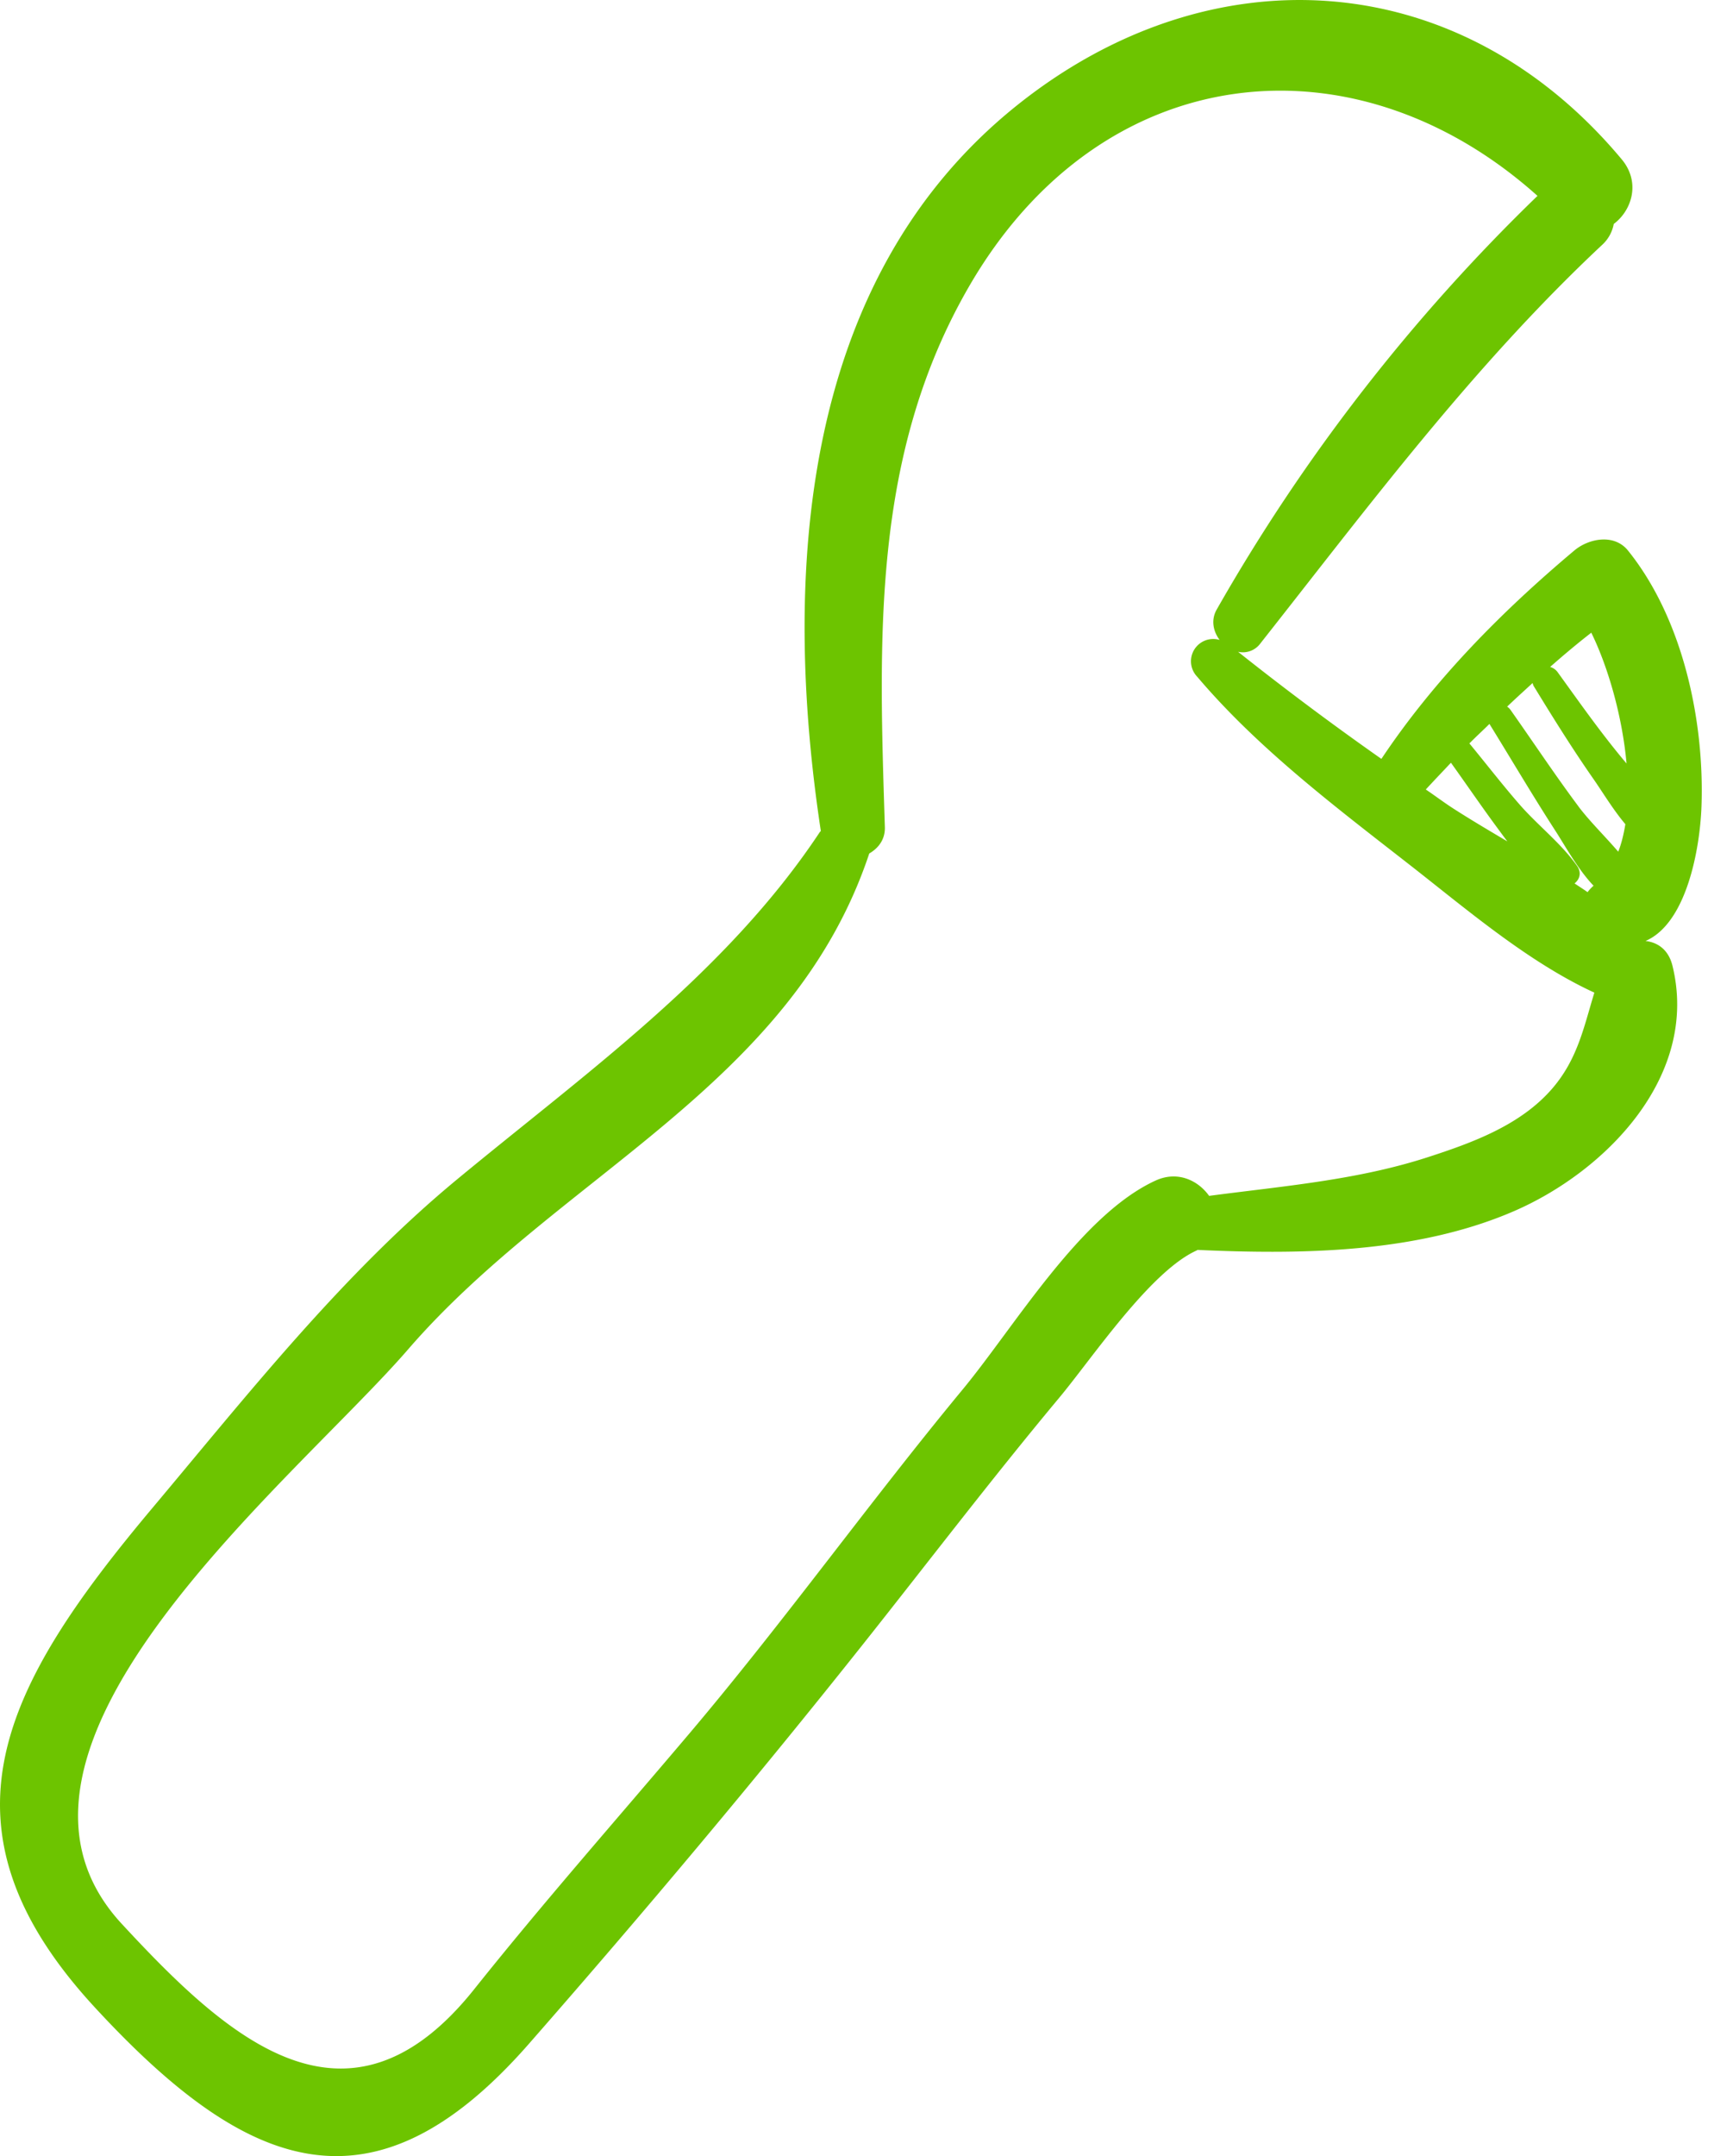 <svg xmlns="http://www.w3.org/2000/svg" width="37" height="46" fill="none" viewBox="0 0 37 46">
  <path fill="#6DC400" d="M35.132 20.076c.878-.377 1.162-1.965 1.195-2.87.066-1.835-.4-4.01-1.569-5.46-.294-.365-.838-.26-1.147 0-1.548 1.3-2.992 2.758-4.118 4.445a64.51 64.51 0 0 1-3.06-2.285.464.464 0 0 0 .477-.179c2.327-2.949 4.536-5.915 7.289-8.496a.8.8 0 0 0 .255-.453c.389-.29.578-.892.169-1.38-3.47-4.15-8.784-4.46-12.923-1.14-4.637 3.72-4.996 10.05-4.175 15.472-.005.008-.014.011-.02.02-1.998 3.015-5.003 5.144-7.753 7.418-2.443 2.02-4.458 4.577-6.492 6.998-3.184 3.79-4.803 6.796-1.24 10.657 3.223 3.492 5.927 4.598 9.268.787 2.44-2.784 4.86-5.662 7.164-8.563 1.384-1.743 2.731-3.51 4.158-5.22.699-.836 1.941-2.696 2.935-3.146.01-.004.015-.01.024-.014 2.231.102 4.674.066 6.732-.817 1.988-.852 3.984-2.901 3.406-5.248-.085-.343-.318-.498-.575-.526Zm-1.158-6.578c.36.732.663 1.789.753 2.791-.525-.619-.995-1.29-1.471-1.948a.302.302 0 0 0-.16-.112c.285-.251.576-.496.878-.73ZM31.8 15.445c.471.762.926 1.535 1.413 2.288.213.329.476.815.81 1.164a.865.865 0 0 0-.128.137c-.09-.064-.186-.124-.278-.186.107-.086.157-.226.053-.374-.342-.487-.839-.864-1.231-1.315-.368-.422-.71-.866-1.067-1.298.14-.143.287-.276.428-.416Zm-.822.828c.31.432.61.871.924 1.3.09.122.183.25.28.378-.4-.237-.795-.47-1.164-.708-.198-.128-.382-.268-.577-.399.178-.193.358-.381.537-.571Zm2.175 6.937c-.675.792-1.71 1.168-2.666 1.478-1.515.492-3.102.618-4.672.826-.236-.331-.674-.541-1.142-.327-1.604.733-3.012 3.118-4.118 4.455-1.994 2.41-3.815 4.955-5.838 7.344-1.55 1.83-3.096 3.58-4.594 5.456-2.712 3.397-5.29 1.016-7.524-1.397-3.472-3.75 3.692-9.458 6.114-12.256 3.234-3.736 8.191-5.614 9.846-10.58.195-.112.341-.3.333-.562-.126-4.012-.287-7.925 1.789-11.521 2.828-4.901 8.242-5.442 12.145-1.947a39.37 39.37 0 0 0-6.85 8.827c-.127.225-.072.466.063.647a.475.475 0 0 0-.48.783c1.296 1.53 2.957 2.782 4.531 4.01 1.212.945 2.532 2.08 3.95 2.732-.22.714-.351 1.403-.887 2.032Zm.544-6.01c-.502-.672-.965-1.372-1.449-2.057a.283.283 0 0 0-.07-.067c.178-.171.362-.336.543-.503.008.022.011.043.025.066.41.671.826 1.338 1.276 1.983.199.285.419.654.68.962-.035.21-.081.409-.152.587-.287-.334-.616-.654-.853-.97Z"/>
</svg>
